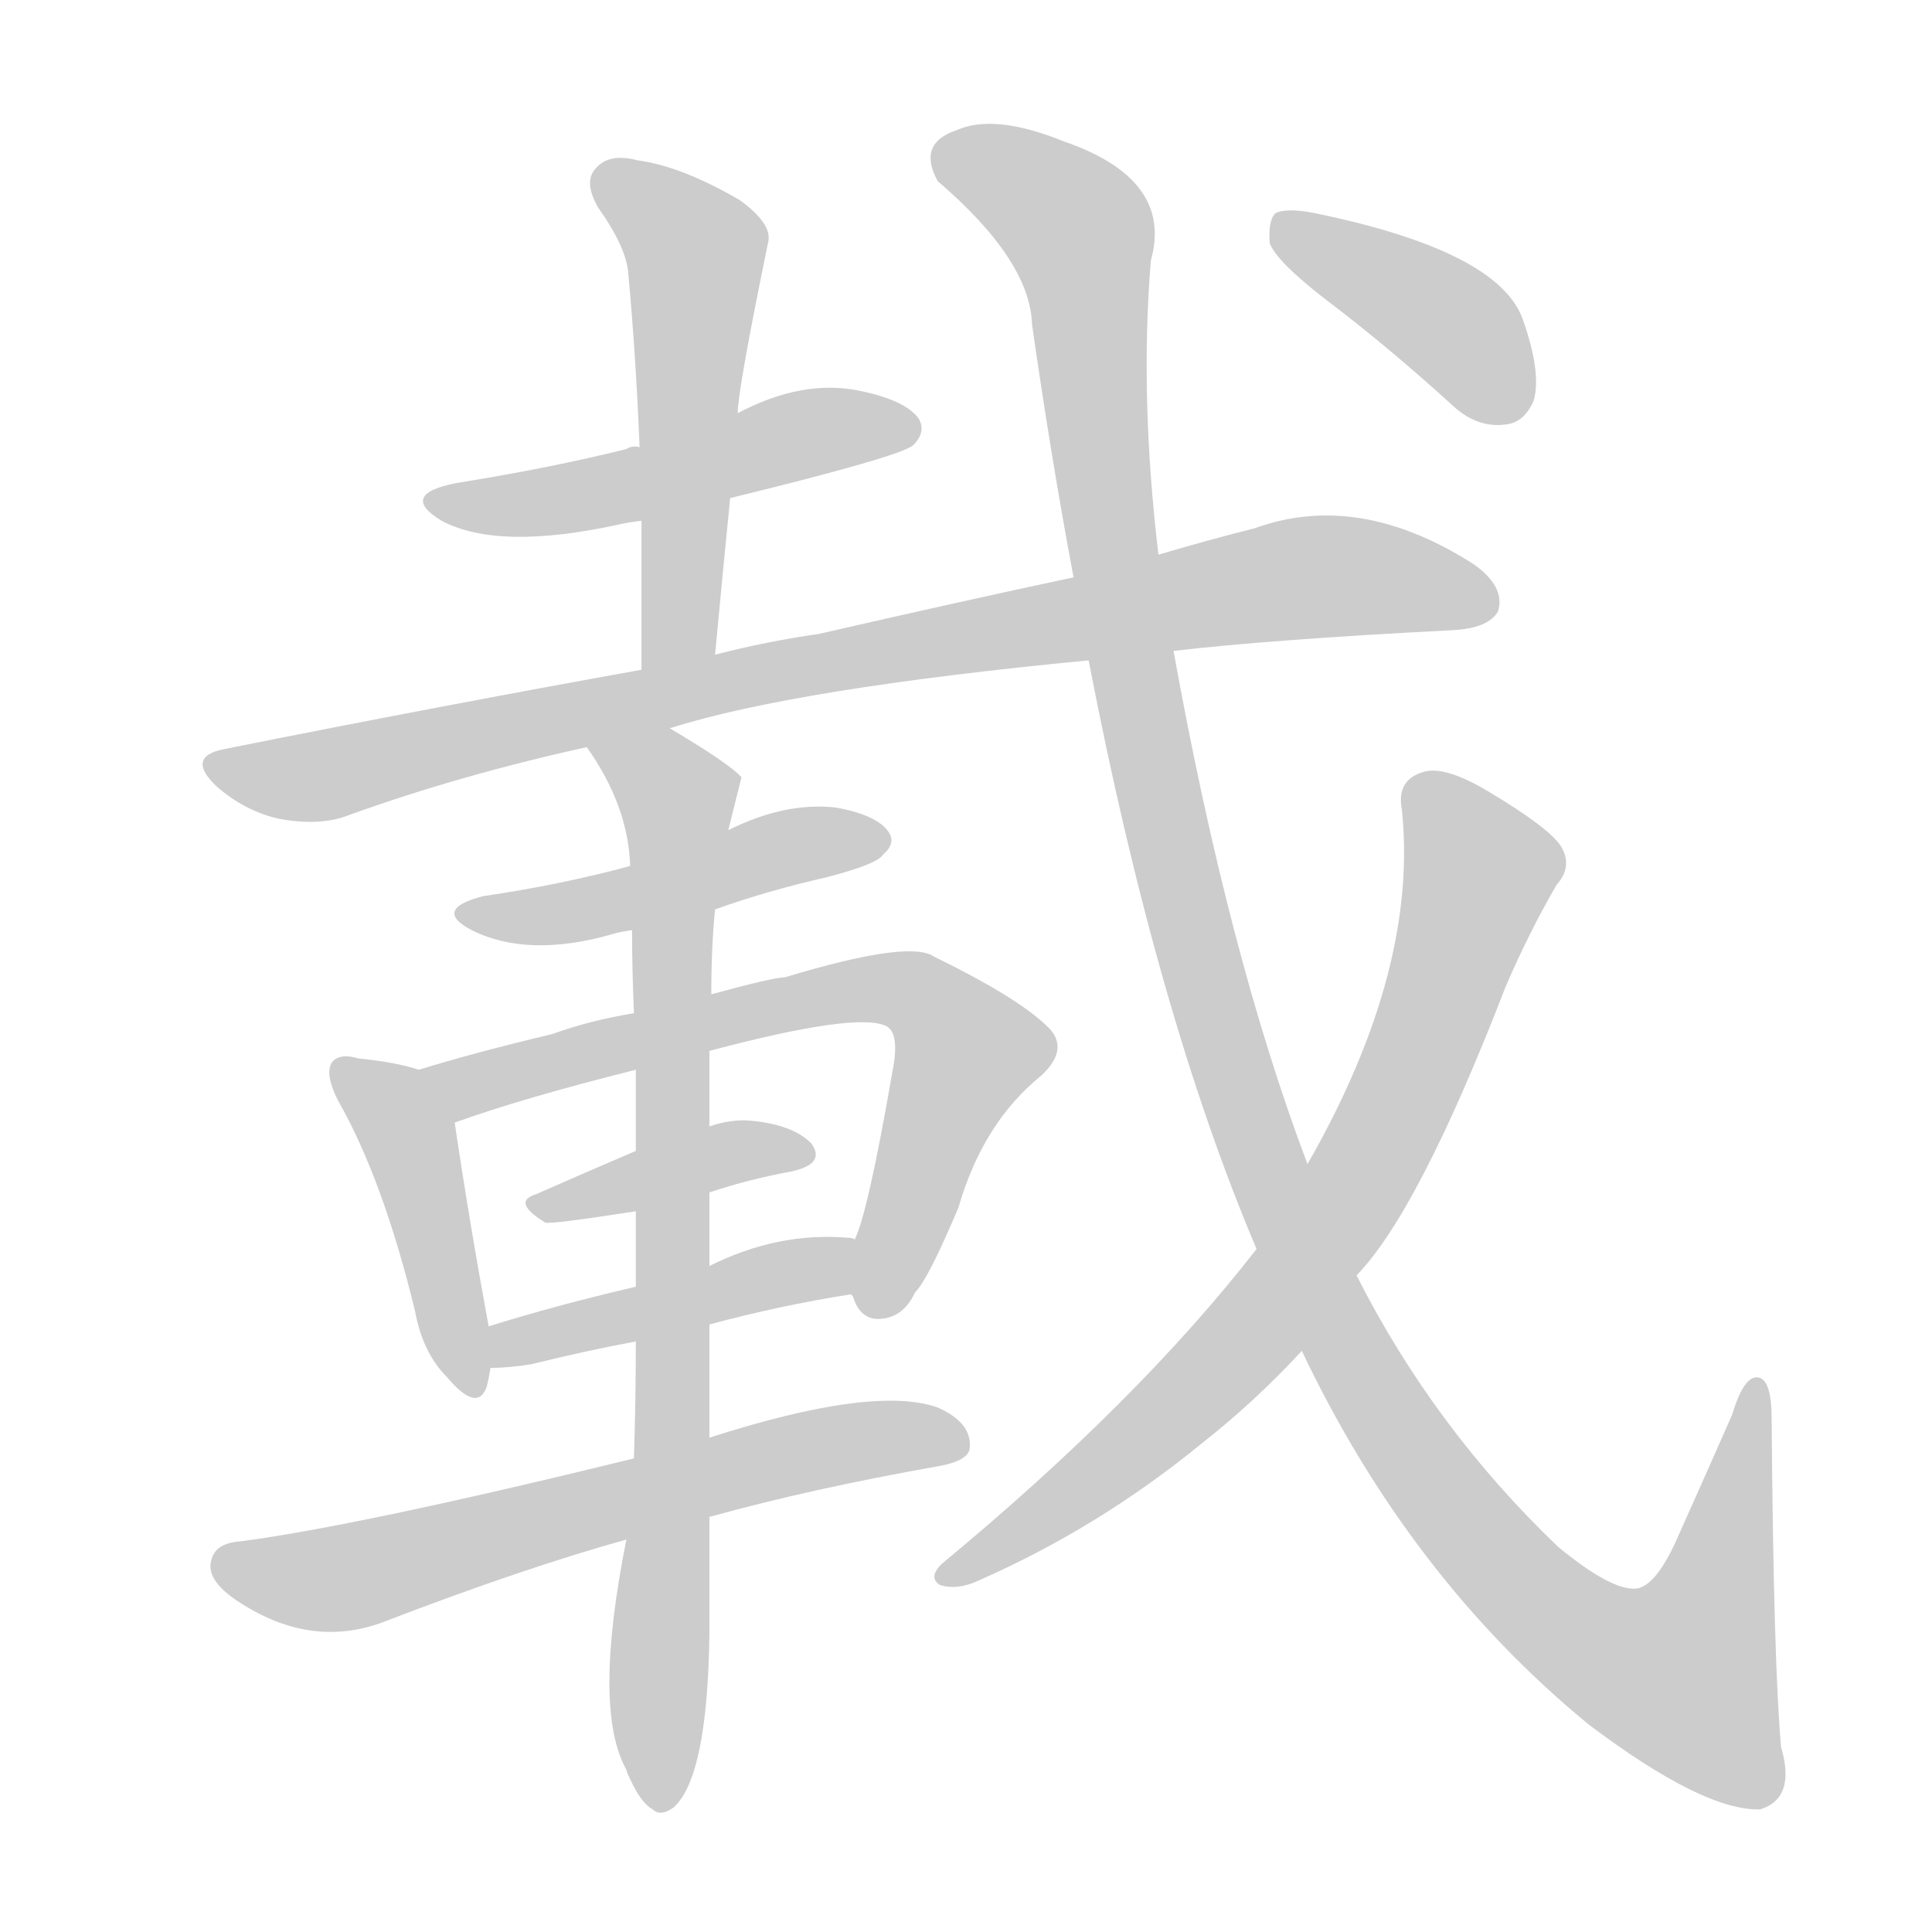<!--
AnimCJK 2016-2018 Copyright Francois Mizessyn - https://github.com/parsimonhi/animCJK
Derived from:
    MakeMeAHanzi project - https://github.com/skishore/makemeahanzi
    Arphic PL KaitiM GB - https://apps.ubuntu.com/cat/applications/precise/fonts-arphic-gkai00mp/
    Arphic PL UKai - https://apps.ubuntu.com/cat/applications/fonts-arphic-ukai/
You can redistribute and/or modify this file under the terms of the Arphic Public License
as published by Arphic Technology Co., Ltd.
You should have received a copy of this license (the directory "APL") along with this file;
if not, see http://ftp.gnu.org/non-gnu/chinese-fonts-truetype/LICENSE.
-->
<svg id="z36617" class="acjk" version="1.1" viewBox="0 0 1024 1024" xmlns="http://www.w3.org/2000/svg" xmlns:xlink="http://www.w3.org/1999/xlink">
<style>
<![CDATA[
@keyframes z36617k {
	from {
		stroke:#ccc;
		stroke-dashoffset:3334;
	}
	1% {
		stroke:#c00;
		stroke-dashoffset:3334;
	}
	75% {
		stroke:#c00;
		stroke-dashoffset:0;
	}
	to {
		stroke:#000;
	}
}
#z36617 path[clip-path] {
	animation:z36617k 1s linear both;
	stroke-dasharray:3334;
	stroke-width:128;
	stroke-linecap:round;
	fill:none;
}
#z36617 path[clip-path="url(#z36617c1)"] {animation-delay:1s;}
#z36617 path[clip-path="url(#z36617c2)"] {animation-delay:2s;}
#z36617 path[clip-path="url(#z36617c3)"] {animation-delay:3s;}
#z36617 path[clip-path="url(#z36617c4)"] {animation-delay:4s;}
#z36617 path[clip-path="url(#z36617c5)"] {animation-delay:5s;}
#z36617 path[clip-path="url(#z36617c6)"] {animation-delay:6s;}
#z36617 path[clip-path="url(#z36617c7)"] {animation-delay:7s;}
#z36617 path[clip-path="url(#z36617c8)"] {animation-delay:8s;}
#z36617 path[clip-path="url(#z36617c9)"] {animation-delay:9s;}
#z36617 path[clip-path="url(#z36617c10)"] {animation-delay:10s;}
#z36617 path[clip-path="url(#z36617c11)"] {animation-delay:11s;}
#z36617 path[clip-path="url(#z36617c12)"] {animation-delay:12s;}
#z36617 path[clip-path="url(#z36617c13)"] {animation-delay:13s;}
#z36617 path {fill:#ccc;}
]]>
</style>
<path id="z36617d1" d="M387 264Q477 242 484 236Q491 229 487 222Q480 212 455 207Q425 201 391 219C374 226 357 237 339 237Q335 236 332 238Q292 248 242 256Q211 262 234 276Q264 292 328 278Q332 277 340 276C371 268 371 268 387 264Z"/>
<path id="z36617d2" d="M379 347Q383 304 387 264C390 234 390 234 391 219Q391 207 407 129Q410 119 392 106Q361 88 338 85Q323 81 316 89Q309 96 317 110Q332 131 333 145Q337 188 339 237C340 263 340 263 340 276Q340 313 340 355C340 368 379 360 379 347Z"/>
<path id="z36617d3" d="M622 345Q673 339 770 334Q789 333 794 324Q798 311 781 299Q720 260 665 280Q641 286 614 294C584 302 584 302 569 306Q508 319 434 336Q406 340 379 347C353 352 353 352 340 355Q234 374 119 397Q98 401 115 417Q130 430 148 434Q170 438 185 432Q243 411 311 396C340 389 340 389 355 386Q421 365 577 350C607 347 607 347 622 345Z"/>
<path id="z36617d4" d="M334 459Q297 469 256 475Q229 482 250 493Q280 508 325 495Q328 494 335 493C364 486 364 486 379 482Q407 472 438 465Q465 458 468 453Q475 447 471 441Q465 432 443 428Q416 425 386 440C351 453 351 453 334 459Z"/>
<path id="z36617d5" d="M222 567Q210 563 190 561Q180 558 176 563Q172 569 179 583Q203 625 220 695Q224 717 237 730Q253 749 258 735Q259 731 260 725C259 710 259 710 259 703Q249 649 241 595C239 584 233 569 222 567Z"/>
<path id="z36617d6" d="M336 537Q312 541 293 548Q251 558 222 567C211 571 231 599 241 595Q277 582 337 567C363 560 363 560 376 557Q455 536 470 544Q477 548 473 568Q460 643 453 657C449 666 446 678 451 686C452 687 452 687 452 687Q456 700 467 699Q479 698 485 685Q492 678 508 640Q521 595 552 570Q568 555 554 543Q538 528 495 507Q482 498 416 518Q410 518 377 527C350 534 350 534 336 537Z"/>
<path id="z36617d7" d="M376 632Q397 625 419 621Q438 617 430 606Q420 596 398 594Q388 593 376 597C350 606 350 606 337 610Q309 622 284 633Q271 637 289 648Q292 649 337 642C363 635 363 635 376 632Z"/>
<path id="z36617d8" d="M260 725Q270 725 282 723Q310 716 337 711C363 705 363 705 376 702Q413 692 451 686C461 684 463 659 453 657Q452 656 449 656Q412 653 376 671C364 678 350 679 337 682Q294 692 259 703C252 706 253 725 260 725Z"/>
<path id="z36617d9" d="M336 773Q189 809 127 817Q114 818 112 827Q109 837 125 848Q165 875 205 859Q278 831 332 816C361 808 361 808 376 804Q430 789 498 777Q514 774 514 767Q515 754 497 746Q463 734 376 762C349 769 349 769 336 773Z"/>
<path id="z36617d10" d="M311 396Q333 427 334 459C335 482 335 482 335 493Q335 514 336 537C337 557 337 557 337 567Q337 588 337 610C337 631 337 631 337 642Q337 661 337 682C337 701 337 701 337 711Q337 741 336 773C333 802 333 802 332 816Q314 906 332 938Q332 939 334 943Q340 956 346 959Q350 963 357 958Q375 942 376 866Q376 842 376 804C376 776 376 776 376 762Q376 734 376 702C376 681 376 681 376 671Q376 652 376 632C376 609 376 609 376 597Q376 578 376 557C377 537 377 537 377 527Q377 502 379 482C384 454 384 454 386 440Q392 416 393 412Q387 405 355 386C342 378 302 384 311 396Z"/>
<path id="z36617d11" d="M690 716Q747 836 842 914Q903 960 933 959Q952 953 944 926Q940 881 939 752Q939 730 931 730Q924 730 918 750Q903 784 890 813Q878 841 867 842Q854 843 826 820Q760 757 719 676C702 637 702 637 693 617Q651 506 622 345C617 311 617 311 614 294Q604 210 610 138Q622 95 564 75Q527 60 507 69Q486 76 497 96Q546 138 547 172Q557 242 569 306C574 335 574 335 577 350Q613 537 666 662C682 698 682 698 690 716Z"/>
<path id="z36617d12" d="M666 662Q603 743 499 829Q492 836 498 840Q507 843 518 838Q582 810 637 765Q665 743 690 716C709 689 709 689 719 676Q752 642 798 523Q810 495 825 469Q834 459 827 448Q820 438 788 419Q766 406 755 409Q740 413 743 429Q752 514 693 617C675 647 675 647 666 662Z"/>
<path id="z36617d13" d="M703 159Q736 184 770 215Q783 227 798 225Q808 224 813 212Q817 197 807 169Q794 133 697 113Q682 110 676 113Q672 117 673 129Q677 139 703 159Z"/>
<defs>
	<clipPath id="z36617c1"><use xlink:href="#z36617d1"></use></clipPath>
	<clipPath id="z36617c2"><use xlink:href="#z36617d2"></use></clipPath>
	<clipPath id="z36617c3"><use xlink:href="#z36617d3"></use></clipPath>
	<clipPath id="z36617c4"><use xlink:href="#z36617d4"></use></clipPath>
	<clipPath id="z36617c5"><use xlink:href="#z36617d5"></use></clipPath>
	<clipPath id="z36617c6"><use xlink:href="#z36617d6"></use></clipPath>
	<clipPath id="z36617c7"><use xlink:href="#z36617d7"></use></clipPath>
	<clipPath id="z36617c8"><use xlink:href="#z36617d8"></use></clipPath>
	<clipPath id="z36617c9"><use xlink:href="#z36617d9"></use></clipPath>
	<clipPath id="z36617c10"><use xlink:href="#z36617d10"></use></clipPath>
	<clipPath id="z36617c11"><use xlink:href="#z36617d11"></use></clipPath>
	<clipPath id="z36617c12"><use xlink:href="#z36617d12"></use></clipPath>
	<clipPath id="z36617c13"><use xlink:href="#z36617d13"></use></clipPath>
</defs>
<path pathLength="3333" clip-path="url(#z36617c1)" d="M231 264L482 228"/>
<path pathLength="3333" clip-path="url(#z36617c2)" d="M321 95L370 135L359 350"/>
<path pathLength="3333" clip-path="url(#z36617c3)" d="M117 404L177 409L677 308L789 315"/>
<path pathLength="3333" clip-path="url(#z36617c4)" d="M253 485L464 442"/>
<path pathLength="3333" clip-path="url(#z36617c5)" d="M182 569L218 606L249 734"/>
<path pathLength="3333" clip-path="url(#z36617c6)" d="M229 570L486 529L517 558L463 693"/>
<path pathLength="3333" clip-path="url(#z36617c7)" d="M286 639L424 609"/>
<path pathLength="3333" clip-path="url(#z36617c8)" d="M268 718L451 671"/>
<path pathLength="3333" clip-path="url(#z36617c9)" d="M118 826L175 837L509 758"/>
<path pathLength="3333" clip-path="url(#z36617c10)" d="M320 400L360 427L350 955"/>
<path pathLength="3333" clip-path="url(#z36617c11)" d="M498 80L574 126L629 484L745 766L820 854L907 909L928 738"/>
<path pathLength="3333" clip-path="url(#z36617c12)" d="M752 415L786 466L715 635L646 725L504 835"/>
<path pathLength="3333" clip-path="url(#z36617c13)" d="M681 122L808 216"/>
</svg>